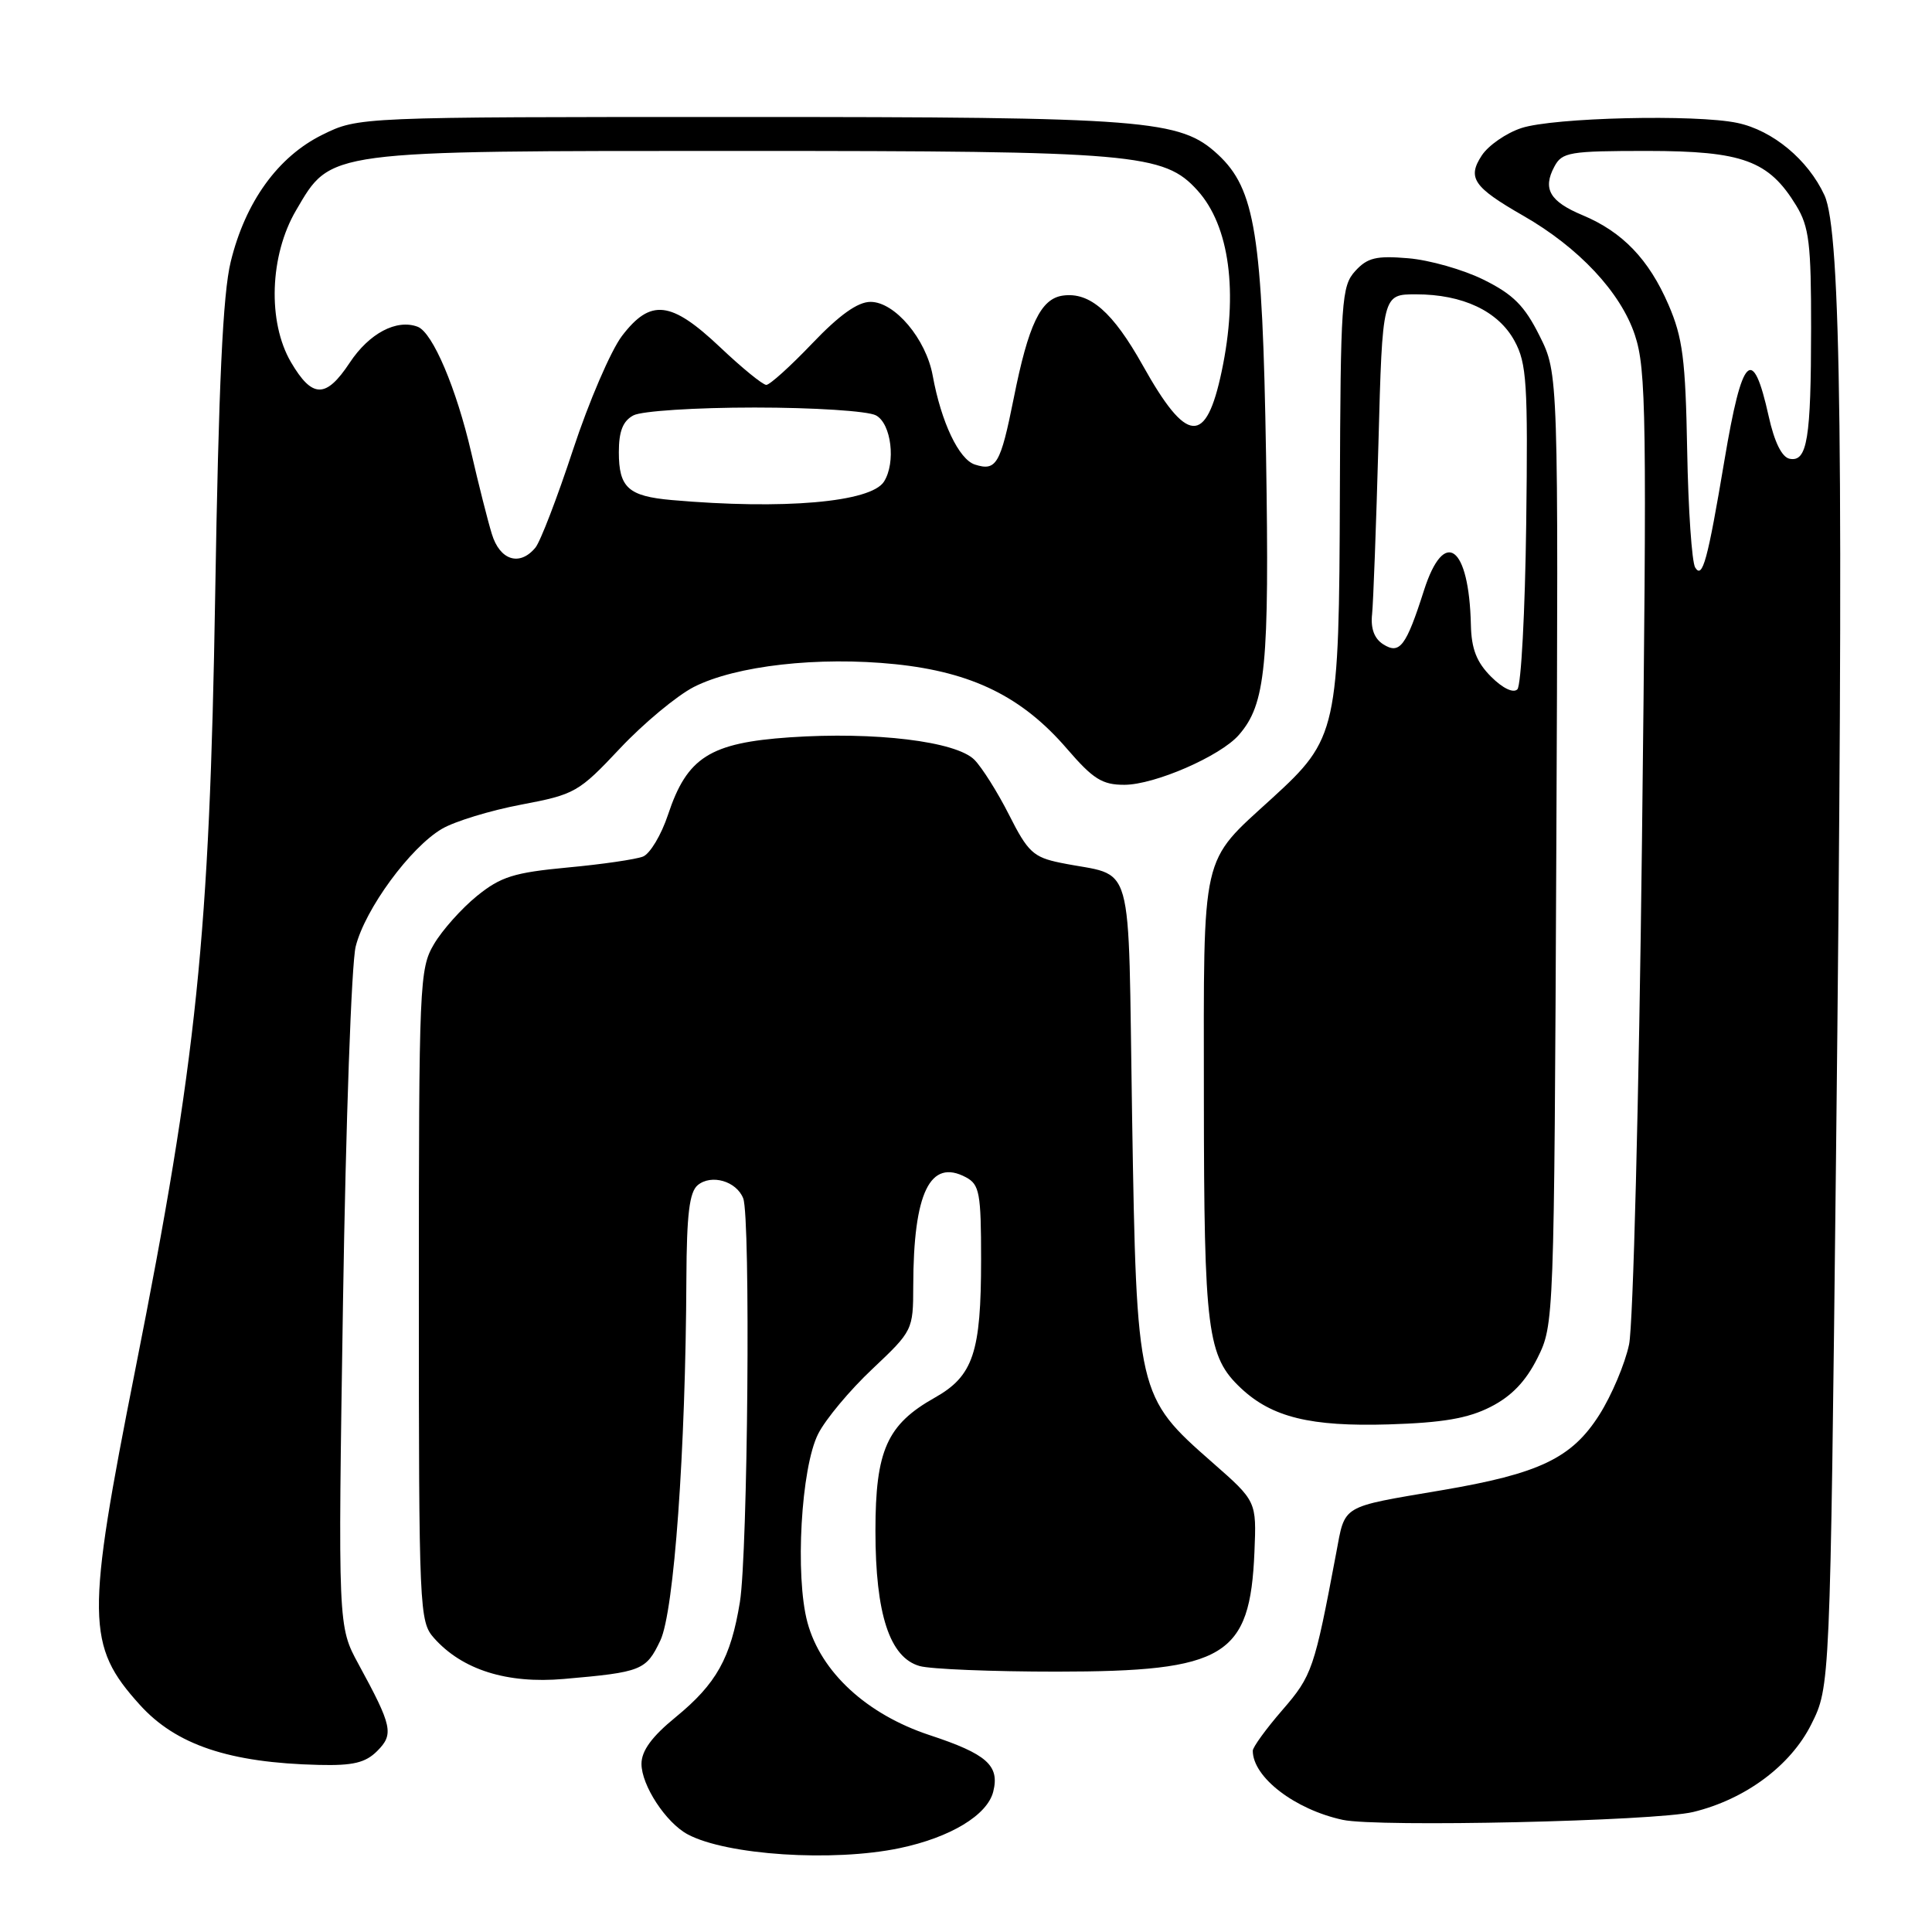 <?xml version="1.0" encoding="UTF-8" standalone="no"?>
<!DOCTYPE svg PUBLIC "-//W3C//DTD SVG 1.1//EN" "http://www.w3.org/Graphics/SVG/1.1/DTD/svg11.dtd" >
<svg xmlns="http://www.w3.org/2000/svg" xmlns:xlink="http://www.w3.org/1999/xlink" version="1.1" viewBox="0 0 256 256">
 <g >
 <path fill="currentColor"
d=" M 119.20 244.89 C 125.92 243.48 130.83 240.52 131.61 237.40 C 132.48 233.94 130.76 232.41 123.17 229.91 C 114.83 227.15 108.77 221.56 106.99 214.98 C 105.33 208.82 106.14 194.48 108.41 190.00 C 109.38 188.07 112.61 184.20 115.59 181.40 C 120.94 176.35 121.00 176.24 121.01 170.40 C 121.03 158.01 123.25 153.46 128.00 156.00 C 129.79 156.96 130.00 158.09 130.00 166.89 C 130.00 179.22 128.96 182.33 123.86 185.20 C 117.53 188.76 116.00 192.19 116.00 202.85 C 116.00 213.88 117.89 219.64 121.86 220.76 C 123.31 221.17 131.47 221.50 140.00 221.50 C 162.37 221.49 165.64 219.51 166.22 205.64 C 166.50 198.92 166.50 198.92 160.64 193.78 C 150.68 185.04 150.61 184.76 150.01 148.02 C 149.43 112.52 150.52 116.38 140.50 114.32 C 136.94 113.59 136.19 112.90 133.72 108.00 C 132.19 104.97 130.11 101.68 129.11 100.67 C 126.67 98.23 115.94 96.93 104.64 97.70 C 94.06 98.43 91.04 100.35 88.52 107.94 C 87.63 110.63 86.13 113.13 85.20 113.50 C 84.26 113.87 79.77 114.53 75.20 114.95 C 68.11 115.62 66.36 116.16 63.20 118.72 C 61.17 120.37 58.60 123.24 57.50 125.11 C 55.58 128.36 55.50 130.30 55.50 171.64 C 55.50 213.37 55.57 214.86 57.50 217.04 C 61.25 221.26 67.18 223.13 74.72 222.47 C 85.04 221.57 85.61 221.34 87.50 217.37 C 89.32 213.52 90.85 192.28 90.95 169.37 C 90.99 160.91 91.35 157.96 92.45 157.04 C 94.26 155.54 97.59 156.51 98.48 158.79 C 99.47 161.31 99.09 205.77 98.04 212.28 C 96.83 219.70 94.93 223.11 89.52 227.54 C 86.37 230.11 85.00 231.99 85.00 233.72 C 85.00 236.57 88.24 241.52 91.12 243.06 C 96.27 245.82 110.38 246.74 119.20 244.89 Z  M 224.35 240.10 C 231.25 238.43 237.26 233.97 240.00 228.49 C 242.50 223.50 242.50 223.50 243.28 153.50 C 244.32 60.11 243.97 30.68 241.75 25.87 C 239.58 21.17 234.90 17.28 230.22 16.29 C 224.73 15.12 205.82 15.57 201.59 16.97 C 199.58 17.63 197.22 19.27 196.35 20.59 C 194.39 23.57 195.24 24.80 201.83 28.58 C 209.20 32.80 214.75 38.73 216.63 44.39 C 218.14 48.94 218.23 55.06 217.57 111.45 C 217.17 145.58 216.40 175.59 215.86 178.15 C 215.32 180.71 213.55 184.90 211.92 187.47 C 208.27 193.22 203.98 195.27 191.00 197.47 C 177.53 199.76 178.27 199.32 177.05 205.80 C 174.16 221.16 173.87 222.03 169.92 226.59 C 167.76 229.08 166.00 231.51 166.00 231.98 C 166.00 235.49 171.57 239.77 177.92 241.14 C 182.54 242.14 219.31 241.31 224.35 240.10 Z  M 49.98 232.02 C 52.21 229.79 51.99 228.74 47.50 220.50 C 44.78 215.50 44.78 215.50 45.45 172.50 C 45.82 148.85 46.57 127.66 47.13 125.42 C 48.37 120.45 54.38 112.27 58.57 109.82 C 60.26 108.83 64.98 107.39 69.05 106.62 C 76.18 105.27 76.68 104.99 82.15 99.17 C 85.27 95.85 89.68 92.19 91.93 91.03 C 97.50 88.20 108.43 86.96 118.64 88.01 C 128.83 89.07 135.46 92.33 141.40 99.24 C 144.85 103.24 146.06 104.00 149.00 103.99 C 153.01 103.98 161.71 100.19 164.15 97.39 C 167.72 93.30 168.21 88.29 167.76 60.45 C 167.28 31.04 166.32 25.06 161.38 20.47 C 156.37 15.84 152.09 15.50 98.00 15.50 C 47.50 15.50 47.50 15.50 42.73 17.85 C 36.84 20.75 32.51 26.74 30.57 34.69 C 29.53 38.93 28.97 50.92 28.51 79.00 C 27.77 124.00 26.08 140.41 17.94 181.41 C 11.38 214.47 11.43 218.04 18.52 225.89 C 23.32 231.21 30.39 233.58 42.25 233.86 C 46.77 233.97 48.42 233.58 49.98 232.02 Z  M 197.51 186.42 C 200.29 185.01 202.17 183.04 203.72 179.95 C 205.92 175.52 205.93 175.27 206.22 112.50 C 206.50 49.50 206.50 49.50 204.00 44.50 C 202.01 40.51 200.51 39.01 196.60 37.07 C 193.90 35.73 189.40 34.45 186.59 34.22 C 182.34 33.86 181.18 34.15 179.56 35.93 C 177.76 37.92 177.63 39.85 177.54 65.28 C 177.44 96.81 177.21 97.87 168.57 105.76 C 159.03 114.48 159.50 112.42 159.52 145.46 C 159.54 176.43 159.96 179.74 164.43 183.94 C 168.54 187.80 173.65 189.05 184.01 188.74 C 191.15 188.52 194.51 187.95 197.51 186.42 Z  M 224.62 75.20 C 224.18 74.48 223.70 67.50 223.56 59.70 C 223.34 47.60 222.97 44.74 221.08 40.37 C 218.48 34.36 214.99 30.73 209.71 28.52 C 205.35 26.70 204.38 25.03 205.96 22.08 C 206.98 20.16 207.95 20.00 218.29 20.00 C 230.92 20.01 234.37 21.27 238.01 27.24 C 239.72 30.05 239.99 32.28 239.98 43.50 C 239.97 58.19 239.47 61.24 237.14 60.79 C 236.11 60.59 235.12 58.59 234.36 55.16 C 232.24 45.61 230.85 46.98 228.50 60.98 C 226.26 74.31 225.59 76.77 224.62 75.20 Z  M 65.17 70.75 C 64.62 68.96 63.40 64.12 62.45 60.00 C 60.47 51.45 57.33 44.06 55.35 43.30 C 52.56 42.24 48.92 44.16 46.34 48.06 C 43.19 52.82 41.38 52.80 38.56 48.00 C 35.43 42.66 35.73 33.83 39.23 27.87 C 43.93 19.86 42.87 20.00 98.34 20.00 C 150.38 20.00 154.24 20.33 158.67 25.23 C 162.92 29.93 164.10 38.70 161.88 49.20 C 159.80 59.06 157.27 58.88 151.43 48.43 C 147.45 41.33 144.40 38.66 140.82 39.17 C 137.90 39.59 136.27 42.99 134.32 52.79 C 132.57 61.51 132.02 62.46 129.19 61.56 C 127.06 60.89 124.71 55.93 123.59 49.78 C 122.71 44.92 118.57 40.00 115.35 40.00 C 113.65 40.00 111.23 41.73 107.63 45.50 C 104.74 48.53 102.00 51.00 101.54 51.00 C 101.07 51.00 98.31 48.75 95.41 46.00 C 88.90 39.85 86.21 39.54 82.41 44.52 C 80.94 46.46 78.02 53.24 75.93 59.59 C 73.84 65.94 71.60 71.78 70.94 72.57 C 68.86 75.08 66.23 74.25 65.17 70.75 Z  M 89.02 66.26 C 83.25 65.75 82.00 64.62 82.00 59.91 C 82.00 57.14 82.54 55.78 83.93 55.04 C 85.01 54.46 92.17 54.00 100.00 54.00 C 107.83 54.00 114.99 54.46 116.07 55.04 C 118.11 56.13 118.73 61.30 117.13 63.82 C 115.40 66.55 103.81 67.56 89.02 66.26 Z  M 197.58 89.67 C 195.66 87.75 194.97 85.99 194.90 82.80 C 194.66 72.29 191.37 69.86 188.69 78.21 C 186.31 85.66 185.47 86.76 183.28 85.37 C 182.10 84.62 181.60 83.28 181.81 81.37 C 181.97 79.79 182.35 69.61 182.65 58.75 C 183.18 39.00 183.18 39.00 187.62 39.00 C 193.82 39.00 198.53 41.22 200.68 45.17 C 202.30 48.14 202.47 50.78 202.23 69.47 C 202.08 81.00 201.56 90.84 201.06 91.34 C 200.52 91.88 199.11 91.20 197.58 89.67 Z "/>
</g>
</svg>